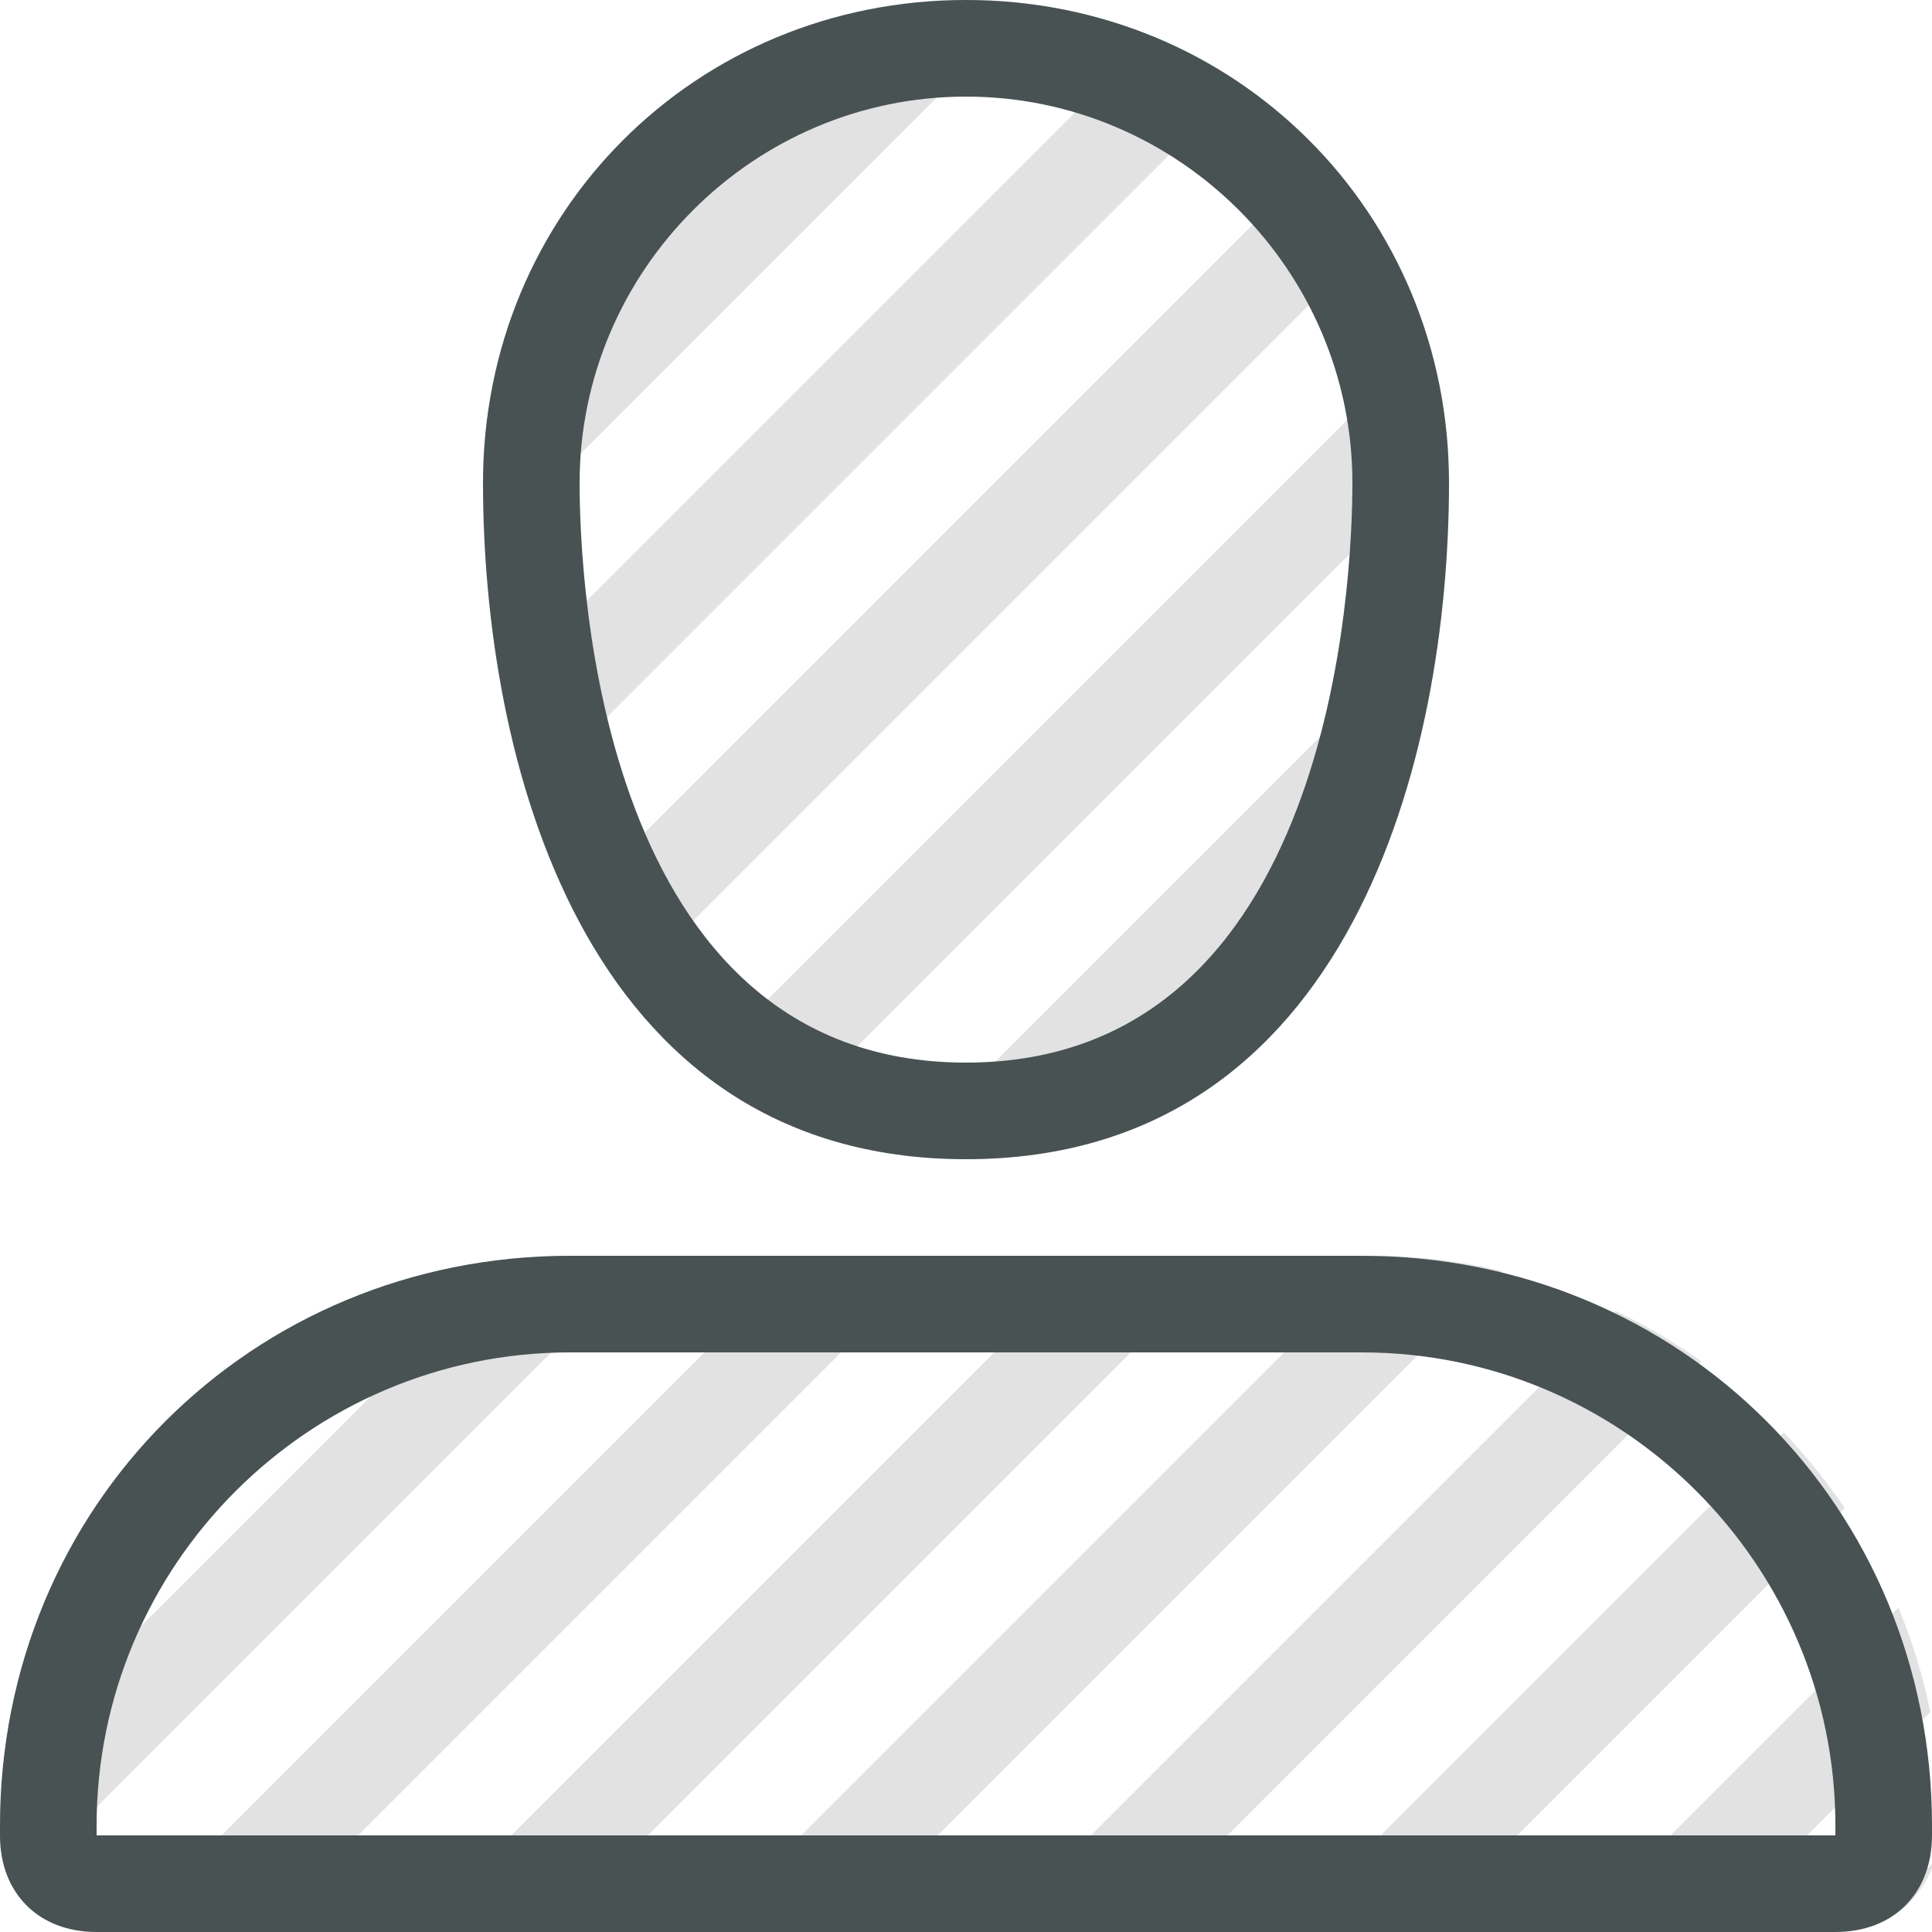 <?xml version="1.0" encoding="utf-8"?>
<!-- Generator: Adobe Illustrator 22.0.1, SVG Export Plug-In . SVG Version: 6.00 Build 0)  -->
<svg version="1.1" id="Layer_1" xmlns="http://www.w3.org/2000/svg" xmlns:xlink="http://www.w3.org/1999/xlink" x="0px" y="0px"
	 viewBox="0 0 20 20" style="enable-background:new 0 0 20 20;" xml:space="preserve">
<style type="text/css">
	.st0{fill:#D1D1D1;}
	.st1{fill:#E2E2E2;}
	.st2{fill:none;stroke:#485253;stroke-miterlimit:10;}
	.st3{fill:#485253;}
	.st4{fill:none;stroke:#485253;stroke-linejoin:round;stroke-miterlimit:10;}
	.st5{fill:#FFFFFF;}
	.st6{clip-path:url(#SVGID_4_);}
	.st7{fill:none;stroke:#E2E2E2;stroke-miterlimit:10;}
	.st8{clip-path:url(#SVGID_6_);}
	.st9{fill:none;stroke:#485253;stroke-linecap:round;stroke-miterlimit:10;}
	.st10{clip-path:url(#SVGID_7_);}
	.st11{clip-path:url(#SVGID_8_);}
	.st12{fill:none;stroke:#D1D1D1;stroke-linecap:round;stroke-miterlimit:10;}
</style>
<g>
	<defs>
		<path id="SVGID_2_" d="M15,5c0,2.8-1,7-5,7S5,7.8,5,5s2.2-5,5-5S15,2.2,15,5z"/>
	</defs>
	<clipPath id="SVGID_4_">
		<use xlink:href="#SVGID_2_"  style="overflow:visible;"/>
	</clipPath>
	<g class="st6">
		<line class="st7" x1="16" y1="-6" x2="5" y2="5"/>
		<line class="st7" x1="16" y1="-3" x2="5" y2="8"/>
		<line class="st7" x1="16" y1="0" x2="5" y2="11"/>
		<line class="st7" x1="16" y1="3" x2="5" y2="14"/>
		<line class="st7" x1="16" y1="6" x2="5" y2="17"/>
		<line class="st7" x1="16" y1="9" x2="5" y2="20"/>
	</g>
</g>
<g>
	<path class="st3" d="M10,1c2.2,0,4,1.8,4,4c0,1-0.2,6-4,6S6,6,6,5C6,2.8,7.8,1,10,1 M10,0C7.2,0,5,2.2,5,5s1,7,5,7s5-4.2,5-7
		S12.8,0,10,0L10,0z"/>
</g>
<g>
	<defs>
		<path id="SVGID_5_" d="M19,20H1c-0.6,0-1-0.4-1-1v-0.1C0,15.6,2.6,13,5.9,13h8.3c3.2,0,5.9,2.6,5.9,5.9V19C20,19.6,19.6,20,19,20z
			"/>
	</defs>
	<clipPath id="SVGID_6_">
		<use xlink:href="#SVGID_5_"  style="overflow:visible;"/>
	</clipPath>
	<g class="st8">
		<g>
			<line class="st7" x1="23" y1="-10" x2="-8" y2="21"/>
			<line class="st7" x1="23" y1="-7" x2="-8" y2="24"/>
			<line class="st7" x1="23" y1="-4" x2="-8" y2="27"/>
			<line class="st7" x1="23" y1="-1" x2="-8" y2="30"/>
			<line class="st7" x1="23" y1="2" x2="-8" y2="33"/>
			<line class="st7" x1="23" y1="5" x2="-8" y2="36"/>
		</g>
		<g>
			<line class="st7" x1="23" y1="8" x2="-8" y2="39"/>
			<line class="st7" x1="23" y1="11" x2="-8" y2="42"/>
			<line class="st7" x1="23" y1="14" x2="-8" y2="45"/>
			<line class="st7" x1="23" y1="17" x2="-8" y2="48"/>
			<line class="st7" x1="23" y1="20" x2="-8" y2="51"/>
		</g>
	</g>
</g>
<g>
	<path class="st3" d="M14.1,14c2.7,0,4.9,2.2,4.9,4.9V19H1v-0.1C1,16.2,3.2,14,5.9,14H14.1 M14.1,13H5.9C2.6,13,0,15.6,0,18.9V19
		c0,0.6,0.4,1,1,1h18c0.6,0,1-0.4,1-1v-0.1C20,15.6,17.4,13,14.1,13L14.1,13z"/>
</g>
</svg>
